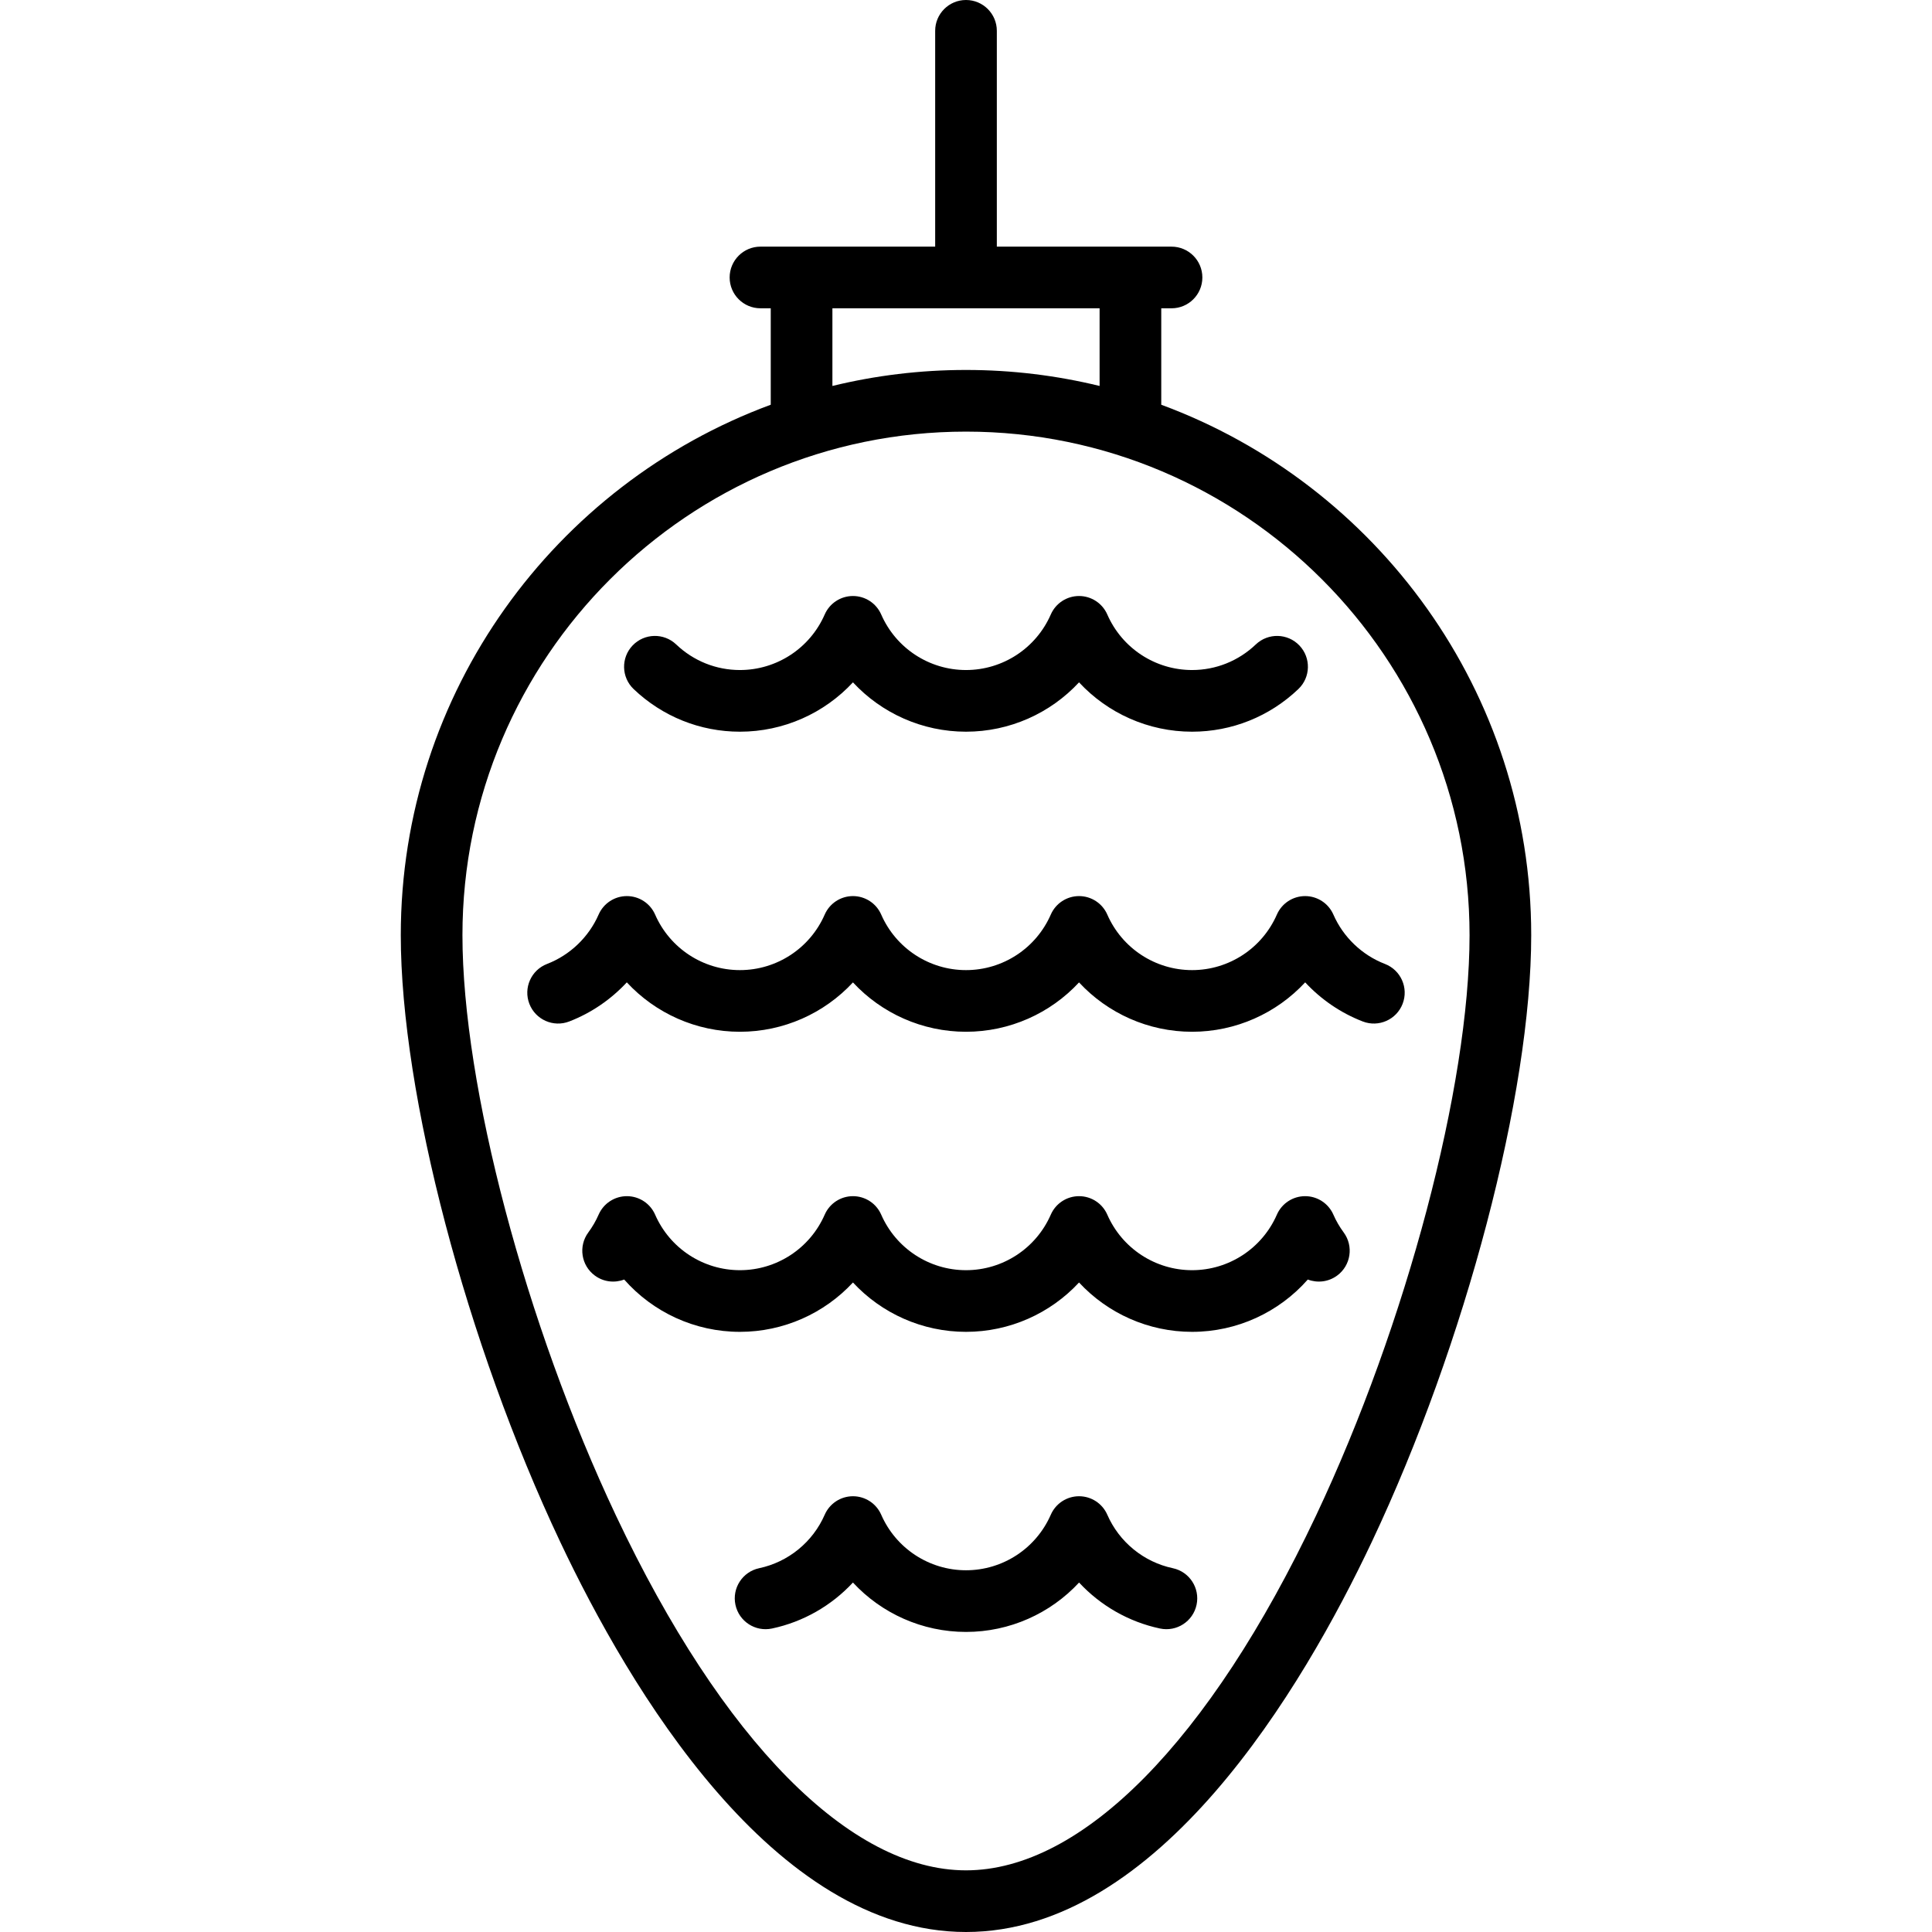 <?xml version="1.0" encoding="iso-8859-1"?>
<!-- Generator: Adobe Illustrator 19.0.0, SVG Export Plug-In . SVG Version: 6.00 Build 0)  -->
<svg version="1.1" id="Capa_1" xmlns="http://www.w3.org/2000/svg" xmlns:xlink="http://www.w3.org/1999/xlink" x="0px" y="0px"
	 viewBox="0 0 512 512" style="enable-background:new 0 0 512 512;" xml:space="preserve">
<g>
	<g>
		<path d="M307.745,107.26V81.702h2.723c4.512,0,8.17-3.657,8.17-8.17s-3.658-8.17-8.17-8.17H264.17V8.17
			c0-4.513-3.658-8.17-8.17-8.17c-4.512,0-8.17,3.657-8.17,8.17v57.191h-46.298c-4.512,0-8.17,3.657-8.17,8.17s3.658,8.17,8.17,8.17
			h2.723v25.557c-57.171,21.112-98.043,76.156-98.043,140.57c0,42.041,17.379,108.173,42.262,160.821
			C166.718,447.249,204.944,512,256,512s89.282-64.751,107.525-103.349c24.883-52.649,42.262-118.781,42.262-160.821
			C405.787,183.416,364.915,128.371,307.745,107.26z M220.596,81.702h70.808v20.579c-11.355-2.764-23.21-4.239-35.404-4.239
			c-12.194,0-24.049,1.475-35.404,4.239V81.702z M348.752,401.668C320.521,461.401,286.713,495.66,256,495.66
			s-64.521-34.258-92.752-93.991c-23.961-50.696-40.695-113.958-40.695-153.839c0-73.583,59.864-133.447,133.447-133.447
			s133.447,59.864,133.447,133.447C389.447,287.71,372.712,350.973,348.752,401.668z"/>
	</g>
</g>
<g>
	<g>
		<path d="M344.354,171.059c-3.115-3.266-8.285-3.387-11.552-0.275c-4.585,4.373-10.582,6.781-16.887,6.781
			c-9.745,0-18.565-5.777-22.47-14.717c-1.3-2.976-4.24-4.9-7.487-4.9s-6.188,1.924-7.487,4.9
			c-3.905,8.94-12.725,14.717-22.47,14.717c-9.745,0-18.565-5.777-22.47-14.717c-1.3-2.976-4.24-4.9-7.487-4.9
			c-3.247,0-6.188,1.924-7.487,4.9c-3.905,8.94-12.725,14.717-22.47,14.717c-6.305,0-12.302-2.409-16.887-6.781
			c-3.266-3.113-8.437-2.992-11.552,0.275c-3.113,3.265-2.991,8.437,0.275,11.552c7.639,7.284,17.64,11.296,28.164,11.296
			c11.571,0,22.358-4.884,29.957-13.078c7.599,8.194,18.386,13.078,29.957,13.078c11.571,0,22.358-4.884,29.957-13.078
			c7.599,8.194,18.386,13.078,29.957,13.078c10.524,0,20.526-4.012,28.164-11.296C347.345,179.497,347.467,174.325,344.354,171.059z
			"/>
	</g>
</g>
<g>
	<g>
		<path d="M310.806,415.588c-7.711-1.635-14.201-6.932-17.361-14.169c-1.3-2.976-4.24-4.9-7.487-4.9s-6.188,1.925-7.487,4.9
			c-3.905,8.94-12.725,14.717-22.47,14.717c-9.745,0-18.565-5.777-22.47-14.717c-1.3-2.976-4.24-4.9-7.487-4.9
			c-3.247,0-6.188,1.924-7.487,4.9c-3.16,7.238-9.651,12.534-17.361,14.169c-4.414,0.936-7.233,5.274-6.298,9.688
			c0.936,4.415,5.271,7.237,9.688,6.298c8.321-1.765,15.789-6.085,21.451-12.183c7.601,8.2,18.391,13.087,29.965,13.087
			c11.574,0,22.365-4.887,29.964-13.087c5.661,6.098,13.13,10.418,21.451,12.183c4.417,0.936,8.752-1.883,9.688-6.298
			C318.038,420.862,315.22,416.524,310.806,415.588z"/>
	</g>
</g>
<g>
	<g>
		<path d="M356.093,326.614c-1.096-1.486-2.014-3.072-2.732-4.717c-1.3-2.976-4.24-4.901-7.488-4.901
			c-3.247,0-6.188,1.924-7.487,4.9c-3.905,8.94-12.725,14.717-22.47,14.717c-9.745,0-18.565-5.777-22.47-14.717
			c-1.3-2.976-4.24-4.9-7.487-4.9s-6.188,1.924-7.487,4.9c-3.905,8.94-12.725,14.717-22.47,14.717
			c-9.745,0-18.565-5.777-22.47-14.717c-1.3-2.976-4.24-4.9-7.487-4.9c-3.247,0-6.188,1.924-7.487,4.9
			c-3.905,8.94-12.725,14.717-22.47,14.717c-9.745,0-18.565-5.777-22.47-14.717c-1.3-2.976-4.24-4.9-7.487-4.9
			c-3.248,0-6.188,1.925-7.488,4.901c-0.718,1.645-1.637,3.231-2.732,4.717c-2.678,3.632-1.903,8.746,1.73,11.423
			c2.328,1.716,5.265,2.015,7.779,1.051c7.63,8.668,18.732,13.865,30.669,13.865c11.571,0,22.358-4.884,29.957-13.078
			c7.599,8.194,18.386,13.078,29.957,13.078c11.571,0,22.358-4.884,29.957-13.078c7.599,8.194,18.386,13.078,29.957,13.078
			c11.937,0,23.039-5.197,30.669-13.865c2.515,0.965,5.452,0.664,7.779-1.051C357.995,335.36,358.769,330.245,356.093,326.614z"/>
	</g>
</g>
<g>
	<g>
		<path d="M367.028,255.458c-6.078-2.342-11.059-7.111-13.668-13.085c-1.3-2.976-4.24-4.9-7.487-4.9s-6.188,1.924-7.487,4.9
			c-3.905,8.94-12.725,14.717-22.47,14.717c-9.745,0-18.565-5.777-22.47-14.717c-1.3-2.976-4.24-4.9-7.487-4.9
			s-6.188,1.924-7.487,4.9c-3.905,8.94-12.725,14.717-22.47,14.717c-9.745,0-18.565-5.777-22.47-14.717
			c-1.3-2.976-4.24-4.9-7.487-4.9c-3.247,0-6.188,1.924-7.487,4.9c-3.905,8.94-12.725,14.717-22.47,14.717
			c-9.745,0-18.565-5.777-22.47-14.717c-1.3-2.976-4.24-4.9-7.487-4.9c-3.247,0-6.188,1.924-7.487,4.9
			c-2.609,5.973-7.591,10.742-13.668,13.085c-4.21,1.622-6.309,6.351-4.686,10.561c1.623,4.209,6.354,6.31,10.561,4.685
			c5.829-2.246,11.053-5.832,15.265-10.369c7.6,8.203,18.395,13.094,29.973,13.094c11.571,0,22.358-4.884,29.957-13.078
			c7.599,8.194,18.386,13.078,29.957,13.078c11.571,0,22.358-4.884,29.957-13.078c7.599,8.194,18.386,13.078,29.957,13.078
			c11.578,0,22.372-4.891,29.973-13.094c4.213,4.536,9.436,8.122,15.265,10.369c4.209,1.624,8.938-0.476,10.561-4.685
			C373.336,261.808,371.238,257.08,367.028,255.458z"/>
	</g>
</g>
<g>
</g>
<g>
</g>
<g>
</g>
<g>
</g>
<g>
</g>
<g>
</g>
<g>
</g>
<g>
</g>
<g>
</g>
<g>
</g>
<g>
</g>
<g>
</g>
<g>
</g>
<g>
</g>
<g>
</g>
</svg>

